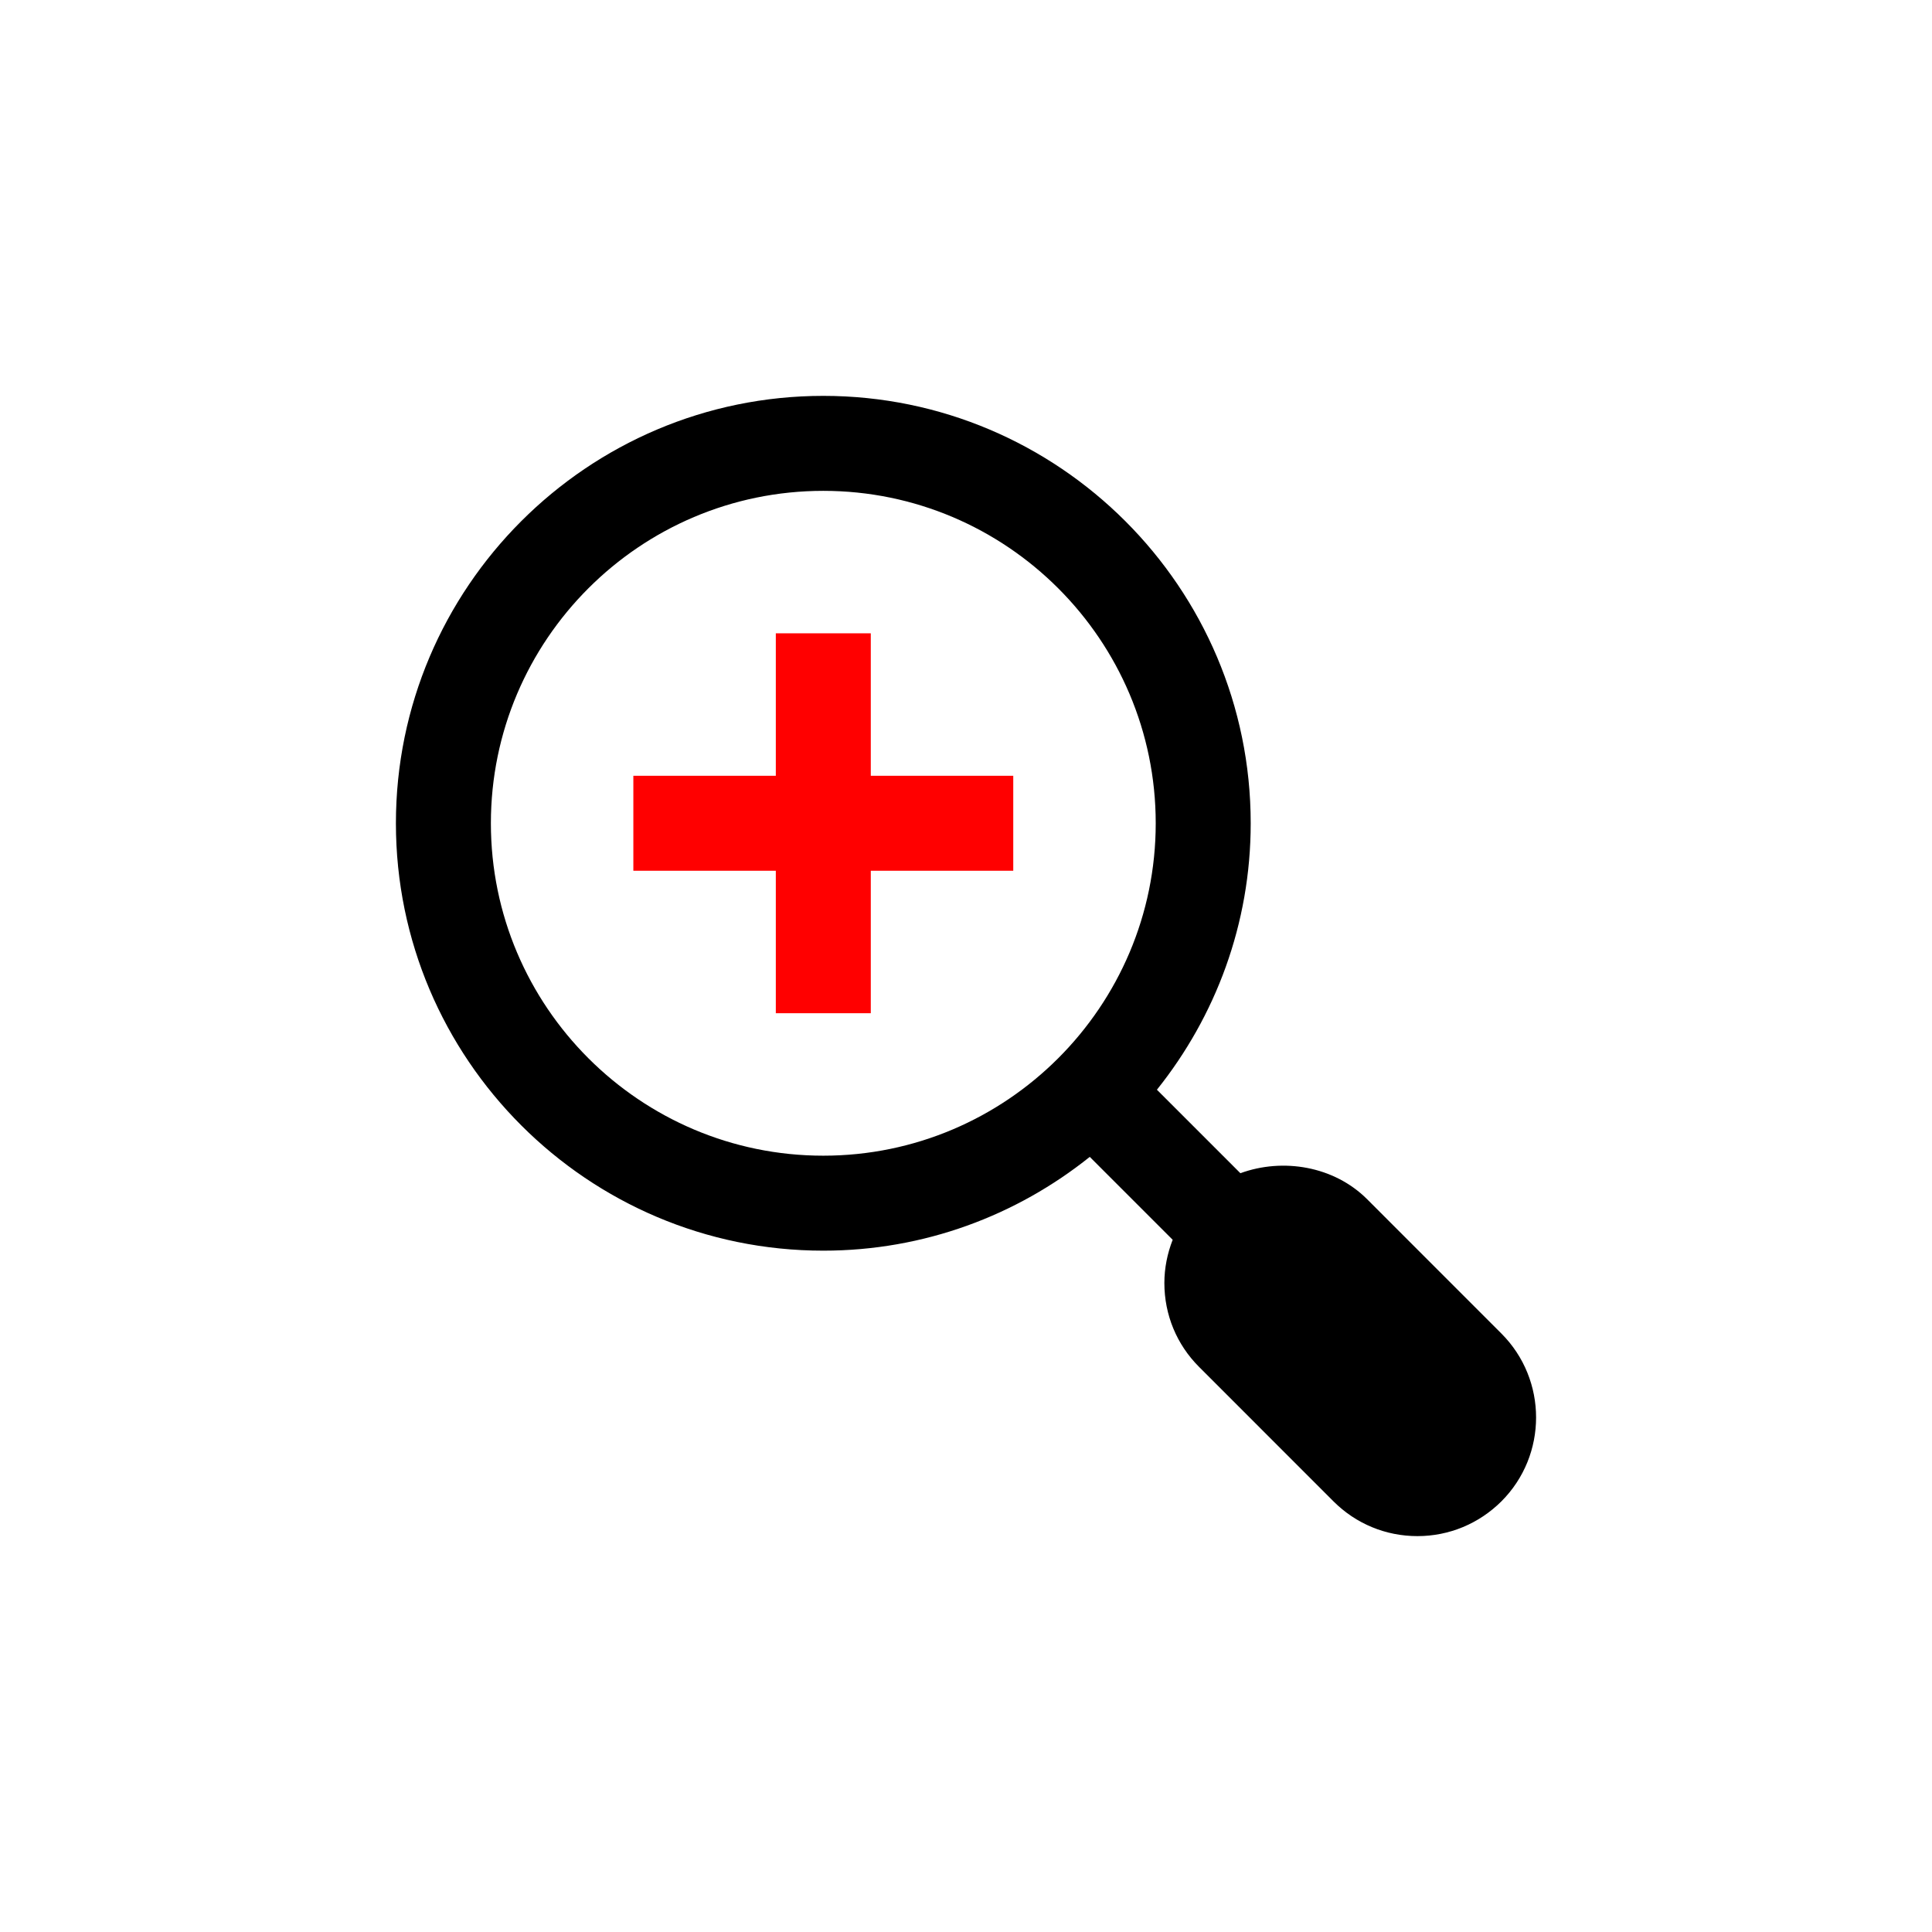 <?xml version="1.0" encoding="UTF-8" standalone="no"?>
<!-- Created with Inkscape (http://www.inkscape.org/) -->

<svg
   xmlns:dc="http://purl.org/dc/elements/1.1/"
   xmlns:cc="http://creativecommons.org/ns#"
   xmlns:rdf="http://www.w3.org/1999/02/22-rdf-syntax-ns#"
   xmlns:svg="http://www.w3.org/2000/svg"
   xmlns="http://www.w3.org/2000/svg"
   xmlns:sodipodi="http://sodipodi.sourceforge.net/DTD/sodipodi-0.dtd"
   xmlns:inkscape="http://www.inkscape.org/namespaces/inkscape"
   width="100"
   height="100"
   viewBox="0 0 100 100"
   id="svg2"
   version="1.1"
   inkscape:version="0.91 r13725"
   sodipodi:docname="_all.svg">
  <defs
     id="defs4" />
  <sodipodi:namedview
     id="base"
     pagecolor="#ffffff"
     bordercolor="#666666"
     borderopacity="1.0"
     inkscape:pageopacity="0.0"
     inkscape:pageshadow="2"
     inkscape:zoom="0.35355339"
     inkscape:cx="488.57415"
     inkscape:cy="-43.367284"
     inkscape:document-units="px"
     inkscape:current-layer="layer1"
     showgrid="true"
     units="px"
     inkscape:object-paths="true"
     inkscape:snap-intersection-paths="true"
     inkscape:snap-smooth-nodes="true"
     inkscape:object-nodes="true"
     inkscape:snap-object-midpoints="false"
     inkscape:window-width="1920"
     inkscape:window-height="1018"
     inkscape:window-x="-8"
     inkscape:window-y="-8"
     inkscape:window-maximized="1"
     inkscape:snap-global="true"
     inkscape:snap-grids="true"
     inkscape:snap-others="true">
    <inkscape:grid
       type="xygrid"
       id="grid4684"
       spacingx="5"
       spacingy="5"
       units="px"
       dotted="true" />
  </sodipodi:namedview>
  <g
     inkscape:label="Layer 1"
     inkscape:groupmode="layer"
     id="layer1"
     transform="translate(0,-952.362)">
    <g
       transform="matrix(0.931,0,0,0.931,453.55,-5.394)"
       id="g4-7" />
    <g
       transform="matrix(2.458,0,0,2.458,10.67,963.035)"
       id="g4-9-5">
      <g
         id="g6-7-8">
        <path
           inkscape:connector-curvature="0"
           d="m 27.274,23.738 -2.829,-2.83 c -0.695,-0.693 -1.77,-0.873 -2.666,-0.545 l -1.758,-1.758 c 1.233,-1.541 1.975,-3.488 1.975,-5.611 0,-4.963 -4.038,-9 -9,-9 -4.962,0 -9,4.037 -9,9 0,4.963 4.038,9 9,9 2.122,0 4.071,-0.742 5.611,-1.975 l 1.746,1.746 c -0.112,0.287 -0.175,0.594 -0.175,0.91 0,0.67 0.26,1.297 0.732,1.768 l 2.829,2.83 c 0.473,0.473 1.101,0.732 1.768,0.732 0.668,0 1.295,-0.262 1.768,-0.732 0.974,-0.974 0.974,-2.56 -10e-4,-3.535 z M 5.996,12.994 c 0,-3.859 3.14,-7 7,-7 3.86,0 7,3.141 7,7 0,3.859 -3.14,7 -7,7 -3.86,0 -7,-3.14 -7,-7 z"
           id="path8-8" />
        <path
           style="fill:#ff0000"
           d="m 16.996,11.994 -3,0 0,-3 -2,0 0,3 -3,0 0,2 3,0 0,3 2,0 0,-3 3,0 z"
           id="polygon10-7"
           inkscape:connector-curvature="0" />
      </g>
    </g>
  </g>
</svg>
